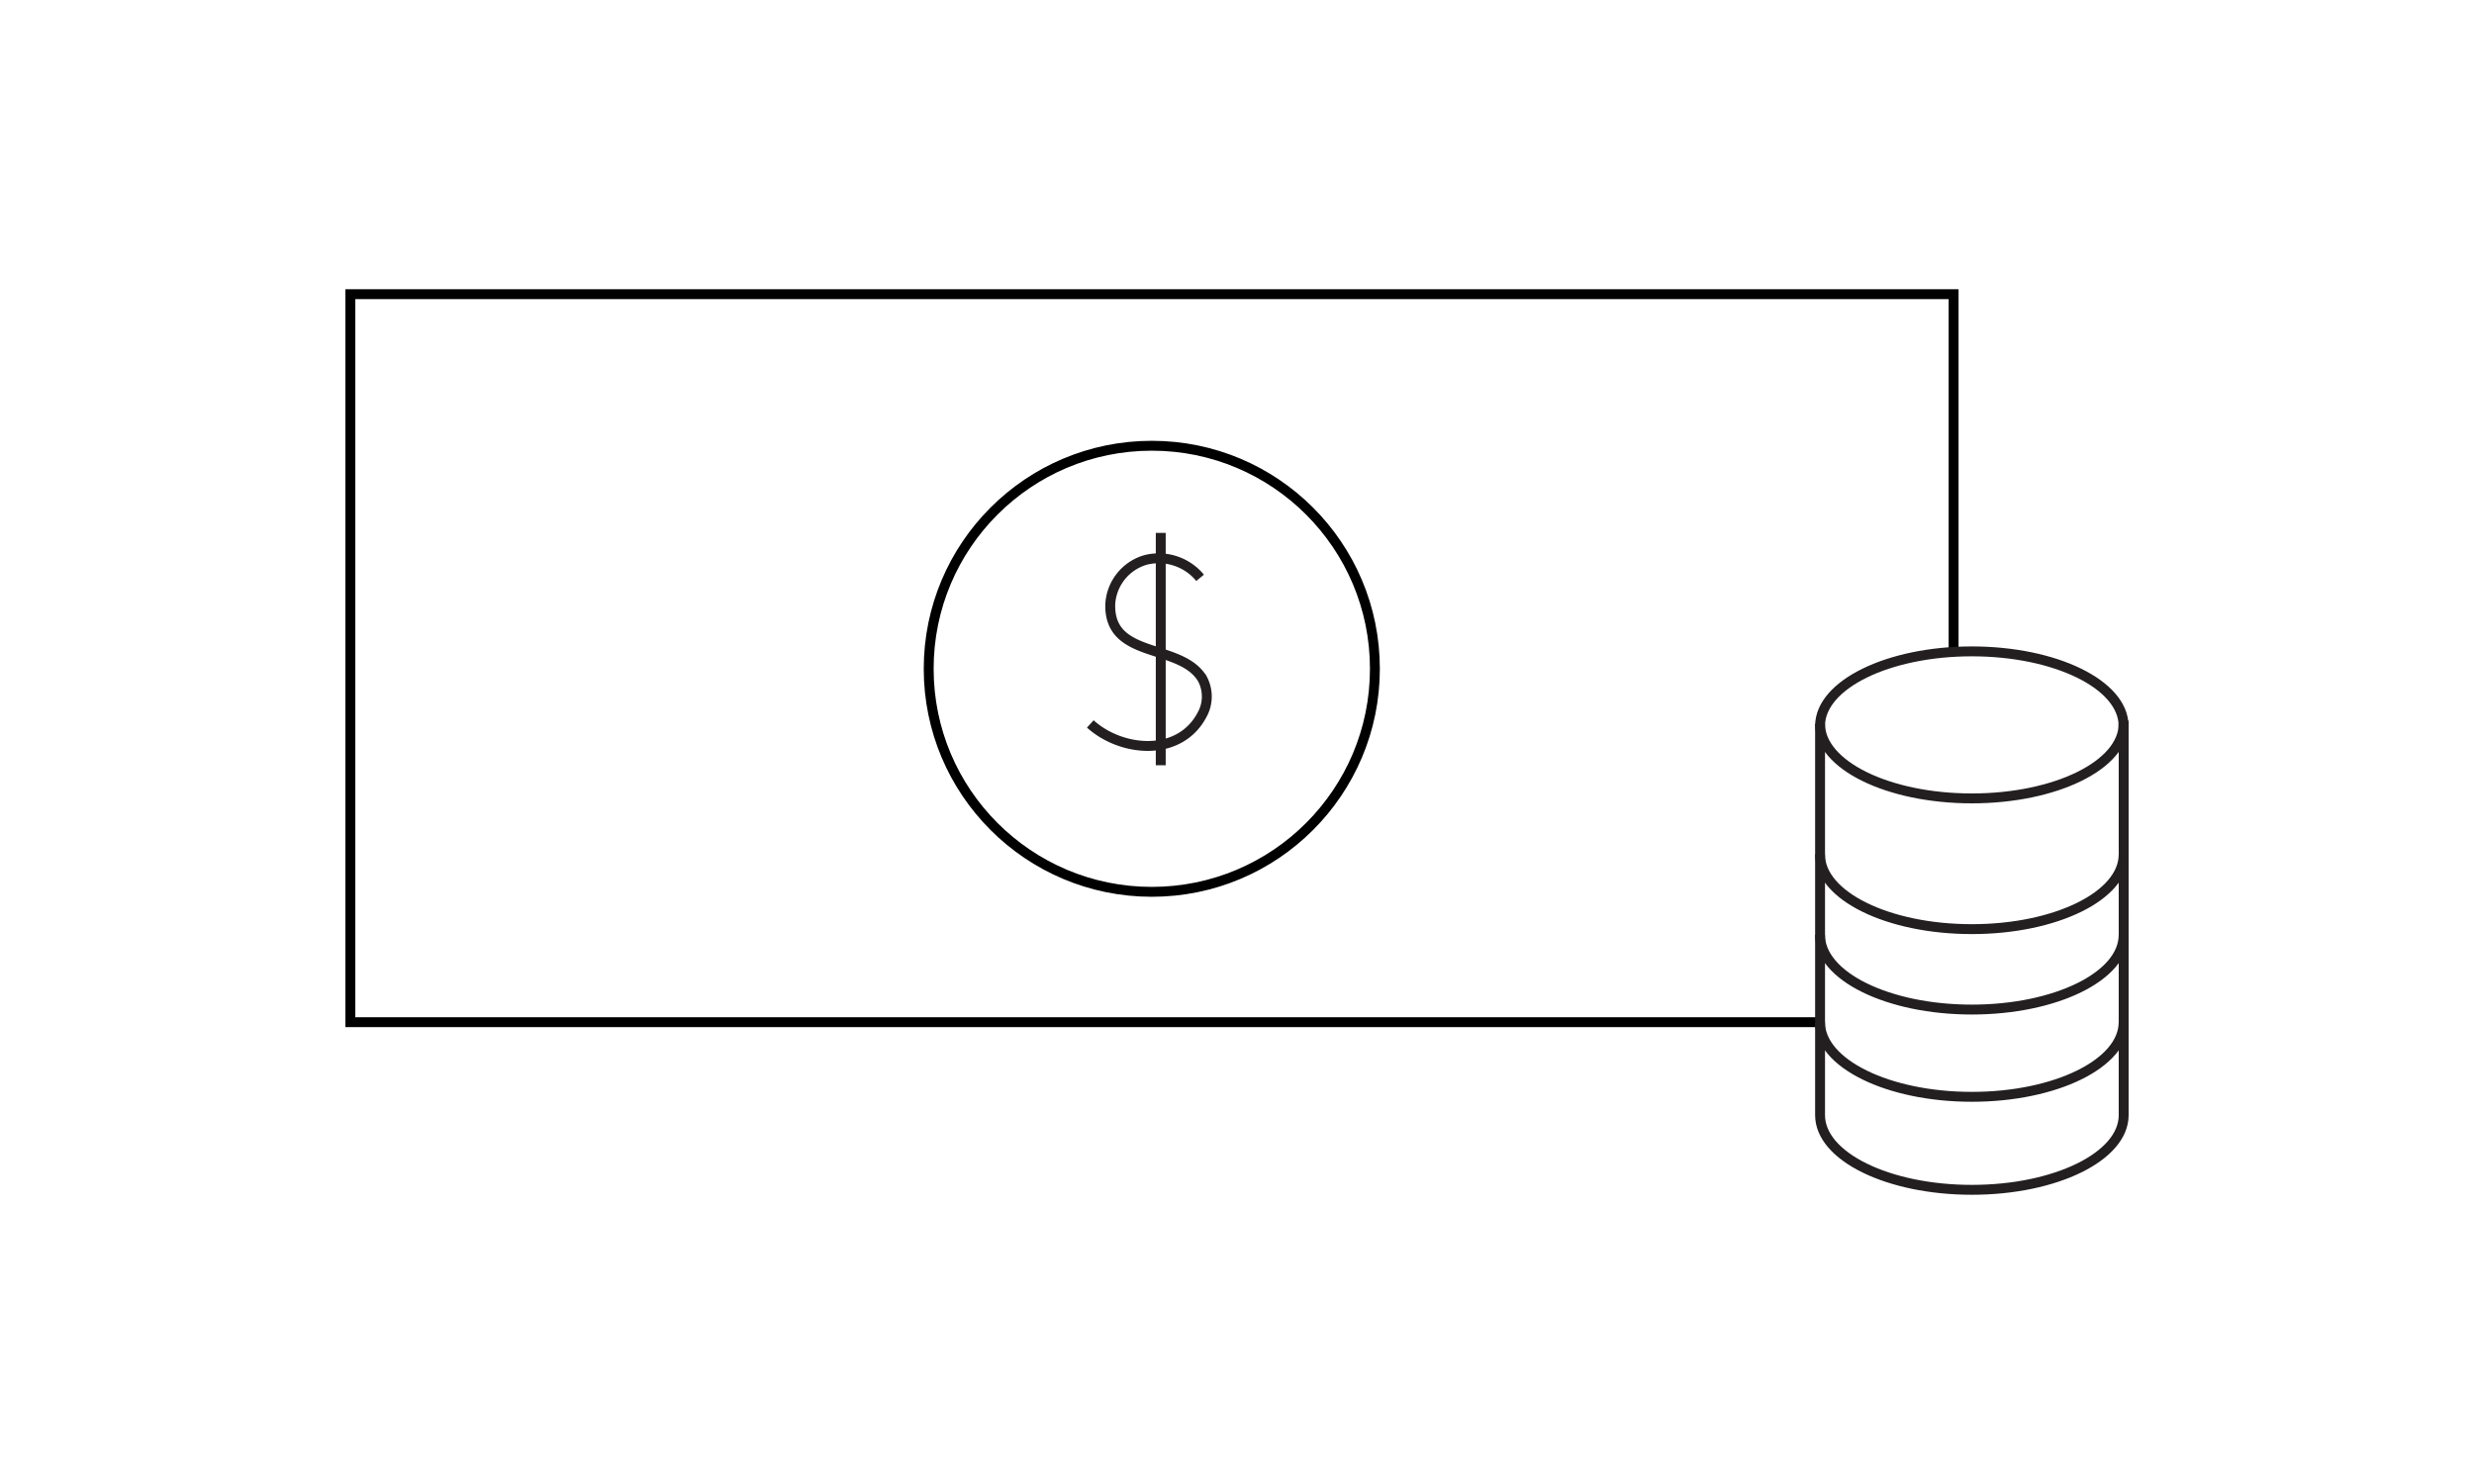 <svg id="Layer_1" data-name="Layer 1" xmlns="http://www.w3.org/2000/svg" viewBox="0 0 500 300"><defs><style>.cls-1,.cls-2{fill:none;stroke-miterlimit:10;stroke-width:2px;}.cls-1{stroke:#000;}.cls-2{stroke:#231f20;}</style></defs><title>Artboard 16</title><polyline class="cls-1" points="367.84 206.64 70.81 206.64 70.81 59.47 394.83 59.47 394.83 131.28"/><circle class="cls-1" cx="232.78" cy="135.2" r="45.09"/><path class="cls-2" d="M242.54,116.81a10.83,10.83,0,0,0-11-3.62,9.89,9.89,0,0,0-7.15,8.9c-.36,11.33,14.26,7.8,18.63,15.17a7.59,7.59,0,0,1-.11,7.29c-4.54,8.54-16.23,7.51-22.56,1.8"/><line class="cls-2" x1="234.59" y1="107.73" x2="234.59" y2="154.7"/><path class="cls-2" d="M429.18,146.68c-.07-8.3-13.77-15-30.67-15s-30.6,6.72-30.67,15h0v78.76c0,8.34,13.73,15.09,30.68,15.09s30.68-6.76,30.68-15.09V146.68Z"/><path class="cls-2" d="M429.19,146.31c0,8.34-13.73,15.09-30.68,15.09s-30.68-6.76-30.68-15.09"/><path class="cls-2" d="M429.19,172.74c0,8.34-13.73,15.09-30.68,15.09s-30.68-6.76-30.68-15.09"/><path class="cls-2" d="M429.19,189c0,8.34-13.73,15.09-30.68,15.09s-30.68-6.76-30.68-15.09"/><path class="cls-2" d="M429.19,206.64c0,8.34-13.73,15.09-30.68,15.09s-30.68-6.76-30.68-15.09"/></svg>